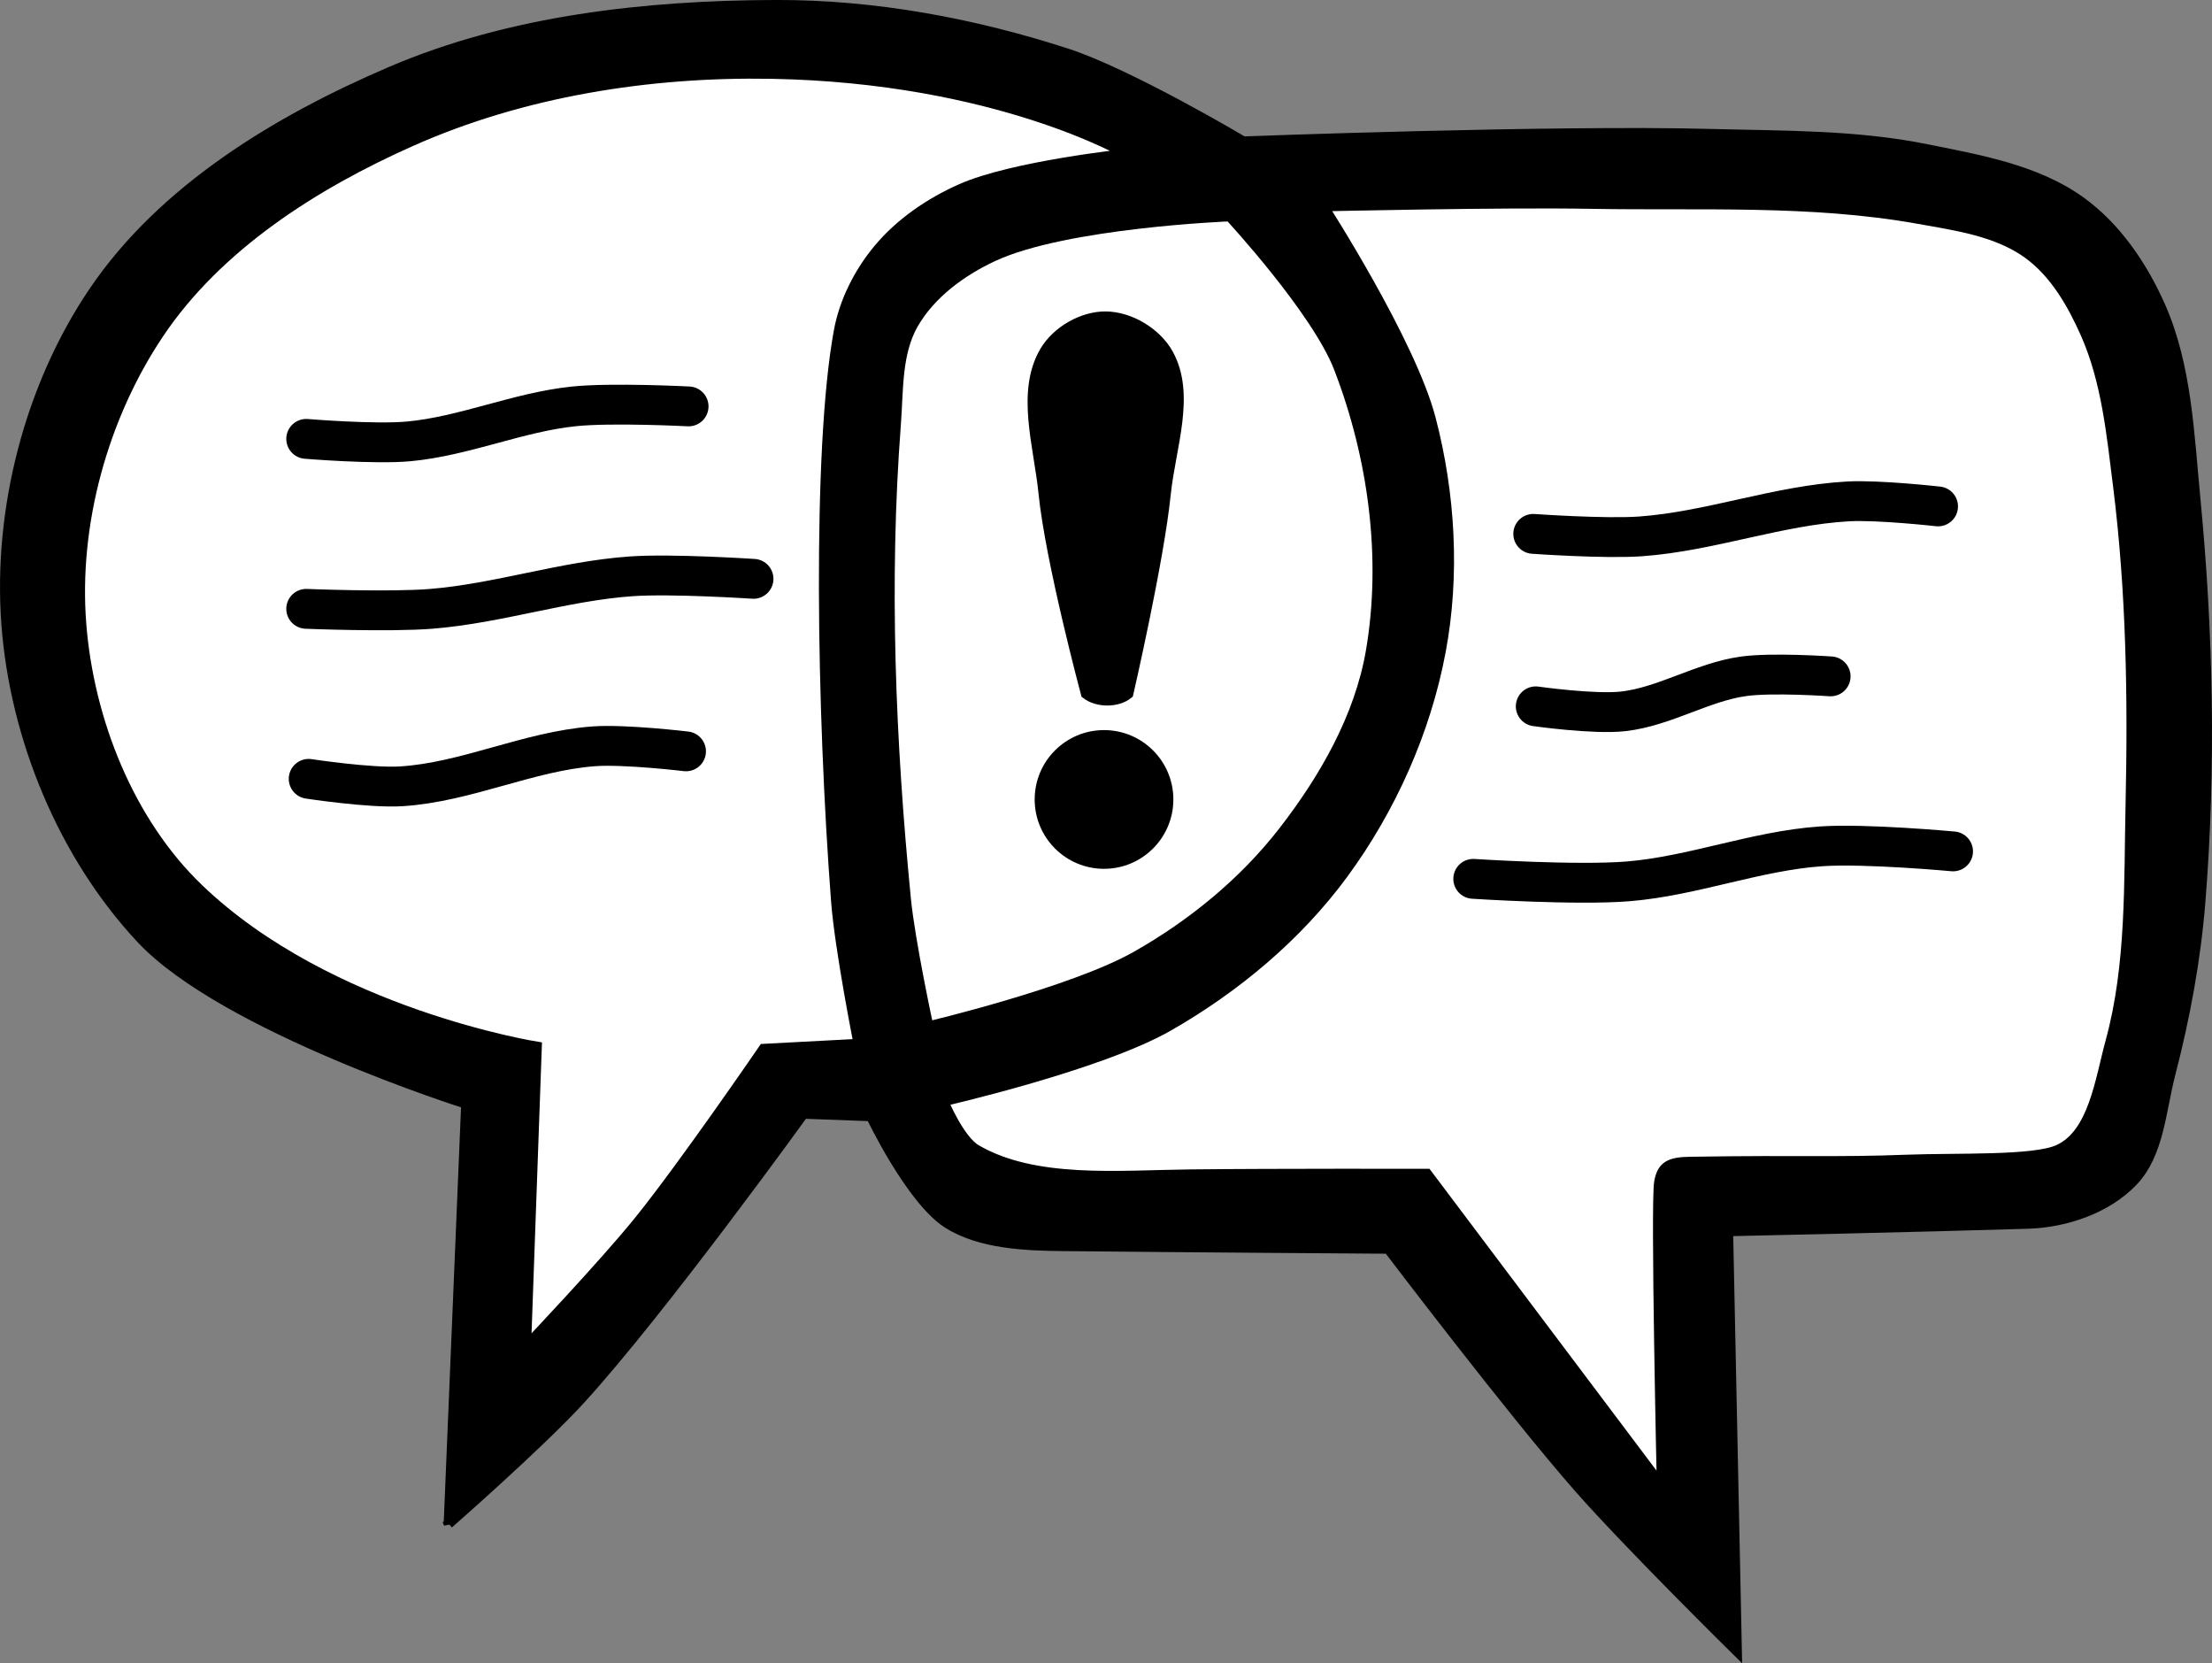 <svg width="59.142mm" height="44.46mm" version="1.1" viewBox="0 0 59.142 44.46" xmlns="http://www.w3.org/2000/svg">
 <rect x="0" y="0" width="59.142" height="44.46" fill="#808080" stroke="none"/>
 <g transform="translate(-58.898 -55.088)">
  <path d="m70.893 95.817.468-11.225s-6.466-2.041-8.686-4.41c-2.088-2.228-3.383-5.374-3.608-8.419-.226-3.055.62-6.351 2.339-8.887 1.849-2.729 4.92-4.584 7.951-5.88 3.197-1.367 6.801-1.765 10.278-1.776 2.63-.009 5.28.482 7.782 1.293 1.674.543 4.724 2.354 4.724 2.354s8.331-.312 12.495-.2c1.919.051 3.864.023 5.746.401 1.429.287 2.959.552 4.143 1.403.955.686 1.663 1.73 2.138 2.806.704 1.595.768 3.41.935 5.145.344 3.57.42 7.183.134 10.758-.124 1.555-.41 3.1-.802 4.61-.255.982-.303 2.139-1.002 2.873-.696.731-1.798 1.104-2.806 1.136-2.66.084-8.018.2-8.018.2l.234 11.225s-2.89-2.846-4.227-4.367c-1.798-2.046-5.094-6.39-5.094-6.39s-5.46-.036-8.721-.071c-.924-.01-2.194-.047-3.071-.614-.983-.635-2.04-2.857-2.04-2.857l-1.804-.067s-3.778 5.236-5.947 7.617c-1.093 1.2-3.541 3.341-3.541 3.341z" stroke="#000" stroke-width=".265px"/>
  <g fill="#fff" stroke="#000" stroke-width=".265px">
   <path d="m72.965 91.073.287-8.01s-5.554-.875-9.04-4.218c-1.864-1.787-2.939-4.508-3.14-7.083-.209-2.666.583-5.529 2.071-7.751 1.574-2.35 4.164-3.996 6.749-5.145 2.982-1.326 6.359-1.861 9.622-1.804 6.033.106 9.5 2.138 9.5 2.138s-3.046.323-4.422.935c-.83.369-1.622.906-2.205 1.604-.523.626-.917 1.401-1.064 2.204-.578 3.153-.457 10.172-.072 15.236.098 1.282.601 3.809.601 3.809l-2.539.134s-2.148 3.135-3.341 4.61c-.942 1.165-3.007 3.341-3.007 3.341z"/>
   <path d="m83.722 82.521s3.847-.911 5.546-1.871c1.5-.847 2.886-1.98 3.942-3.341 1.093-1.409 2.037-3.054 2.339-4.811.43-2.502.06-5.2-.854-7.569-.599-1.554-2.919-4.057-2.919-4.057s-4.379.171-6.317 1.069c-.846.392-1.673.996-2.138 1.804-.451.784-.399 1.771-.468 2.673-.322 4.221-.146 8.483.267 12.695.113 1.148.601 3.408.601 3.408z"/>
   <path d="m84.123 84.525s.429 1.031.88 1.292c1.566.907 3.78.683 5.731.661 2.245-.025 6.318-.016 6.318-.016l6.277 8.342s-.17-7.56-.072-8.118c.077-.439.292-.538.833-.546 3.043-.047 3.864.018 5.793-.055 1.351-.051 3.385.032 4.048-.267.939-.424 1.113-1.863 1.396-2.897.559-2.048.487-4.225.535-6.348.063-2.83.018-5.677-.334-8.486-.173-1.378-.307-2.805-.869-4.076-.355-.803-.826-1.623-1.537-2.138-.832-.604-1.928-.754-2.94-.935-2.875-.514-5.833-.348-8.753-.401-2.383-.043-7.149.067-7.149.067s2.337 3.627 2.873 5.679c.524 2.006.649 4.176.267 6.214-.398 2.127-1.325 4.202-2.606 5.947-1.224 1.667-2.882 3.05-4.677 4.076-1.834 1.049-6.014 2.005-6.014 2.005z"/>
  </g>
  <g fill="none" stroke="#000" stroke-linecap="round" stroke-width="1.065">
   <path d="m98.288 78.579s2.766.18 4.143.067c1.737-.143 3.406-.812 5.145-.935 1.178-.084 3.541.134 3.541.134"/>
   <path d="m99.959 73.968s1.563.222 2.339.134c1.107-.126 2.105-.778 3.207-.935.772-.11 2.339 0 2.339 0"/>
   <path d="m99.892 69.358s1.918.136 2.873.067c1.87-.135 3.674-.831 5.546-.935.802-.045 2.405.134 2.405.134"/>
   <path d="m67.085 66.819s1.83.151 2.74.067c1.496-.139 2.916-.779 4.41-.935 1.019-.107 3.074 0 3.074 0"/>
   <path d="m67.085 71.362s2.231.09 3.341 0c1.799-.145 3.545-.742 5.345-.869 1.089-.077 3.274.067 3.274.067"/>
   <path d="m67.151 75.906s1.647.252 2.472.2c1.748-.109 3.398-.937 5.145-1.069.823-.062 2.472.134 2.472.134"/>
  </g>
  <path d="m88.466 63.545c.649.007 1.356.434 1.67 1.002.605 1.091.06 2.501-.067 3.742-.184 1.804-1.002 5.345-1.002 5.345-.291.242-.842.238-1.136 0 0 0-.954-3.555-1.136-5.379-.125-1.252-.603-2.689.033-3.775.318-.542 1.009-.942 1.637-.935z" stroke="#000" stroke-width=".265px"/>
  <circle cx="88.416" cy="76.457" r="1.854"/>
 </g>
</svg>

